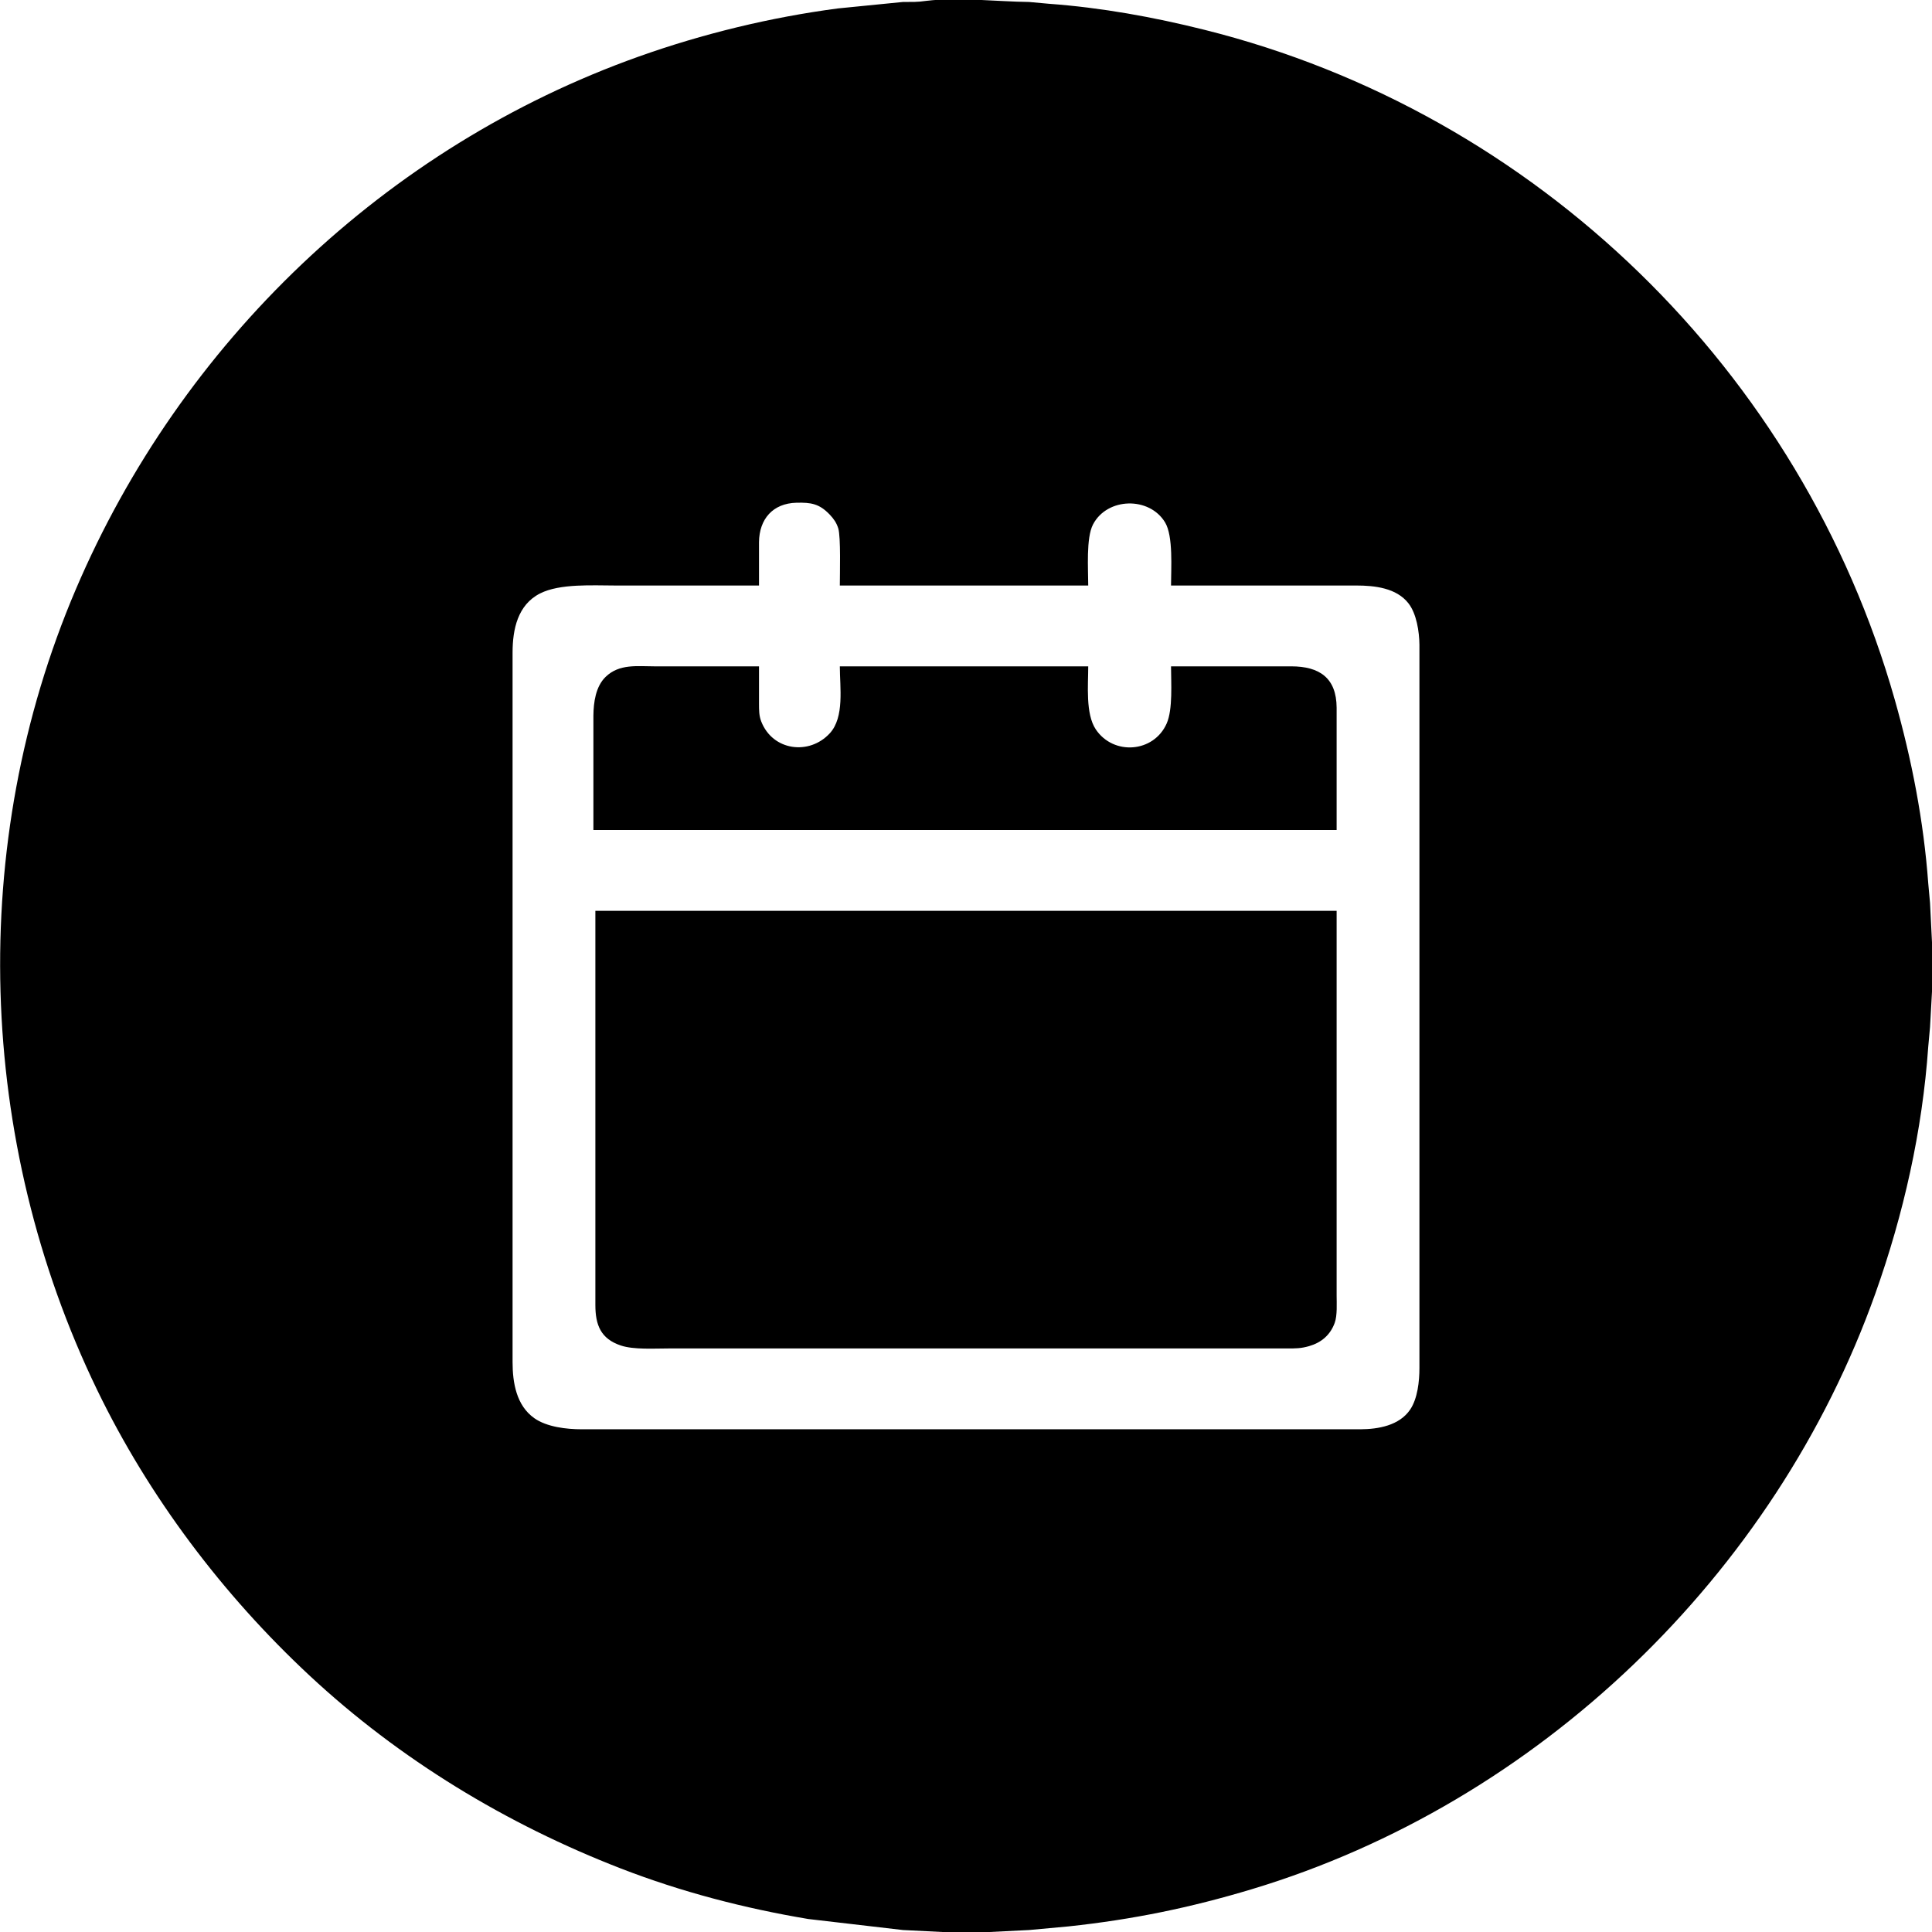 <svg width="3.267in" height="3.267in" viewBox="0 0 980 980">
        <path fill="black"
        d="M 470.00,0.42
           C 486.06,-1.53 505.73,0.81 522.00,1.00
             522.00,1.00 532.00,1.91 532.00,1.91
             558.70,3.86 585.04,8.64 611.00,15.13
             779.23,57.18 913.89,188.23 961.14,355.00
             969.73,385.31 975.79,416.57 978.09,448.00
             978.09,448.00 979.00,458.00 979.00,458.00
             979.00,458.00 980.00,478.00 980.00,478.00
             980.00,478.00 980.00,503.00 980.00,503.00
             980.00,503.00 979.00,521.00 979.00,521.00
             979.00,521.00 978.09,531.00 978.09,531.00
             975.12,573.50 965.59,615.87 951.31,656.00
             900.49,798.82 780.37,914.50 635.00,958.28
             603.71,967.70 574.48,973.69 542.00,977.16
             542.00,977.16 522.00,979.00 522.00,979.00
             522.00,979.00 502.00,980.00 502.00,980.00
             502.00,980.00 478.00,980.00 478.00,980.00
             478.00,980.00 458.00,979.00 458.00,979.00
             458.00,979.00 410.00,973.41 410.00,973.41
             377.56,967.97 345.70,959.70 315.00,947.81
             256.91,925.31 202.68,892.47 157.00,849.91
             112.97,808.89 75.51,759.24 49.26,705.00
             -11.83,578.79 -16.70,428.23 38.43,299.00
             91.84,173.80 195.50,74.46 324.00,28.69
             356.46,17.13 390.83,8.78 425.00,4.28
             425.00,4.28 458.00,1.00 458.00,1.00
             462.93,0.95 464.94,1.14 470.00,0.42 Z
           M 426.00,297.00
           C 426.00,291.22 426.55,272.32 425.20,268.00
             424.32,265.19 422.91,263.16 420.89,261.04
             415.58,255.46 411.33,254.84 404.00,255.01
             391.99,255.31 385.14,263.29 385.00,275.00
             385.00,275.00 385.00,297.00 385.00,297.00
             385.00,297.00 312.00,297.00 312.00,297.00
             300.80,297.00 284.05,295.92 274.00,301.00
             262.55,306.78 260.02,319.27 260.00,331.00
             260.00,331.00 260.00,559.00 260.00,559.00
             260.00,559.00 260.00,691.00 260.00,691.00
             260.02,701.38 261.92,712.92 271.00,719.35
             277.37,723.86 287.38,724.99 295.00,725.00
             295.00,725.00 510.00,725.00 510.00,725.00
             510.00,725.00 690.00,725.00 690.00,725.00
             699.13,724.96 709.82,723.10 715.30,715.00
             719.09,709.39 719.99,700.61 720.00,694.00
             720.00,694.00 720.00,389.00 720.00,389.00
             720.00,389.00 720.00,327.00 720.00,327.00
             719.92,320.42 718.56,311.33 714.44,306.04
             708.34,298.20 697.26,297.01 688.00,297.00
             688.00,297.00 594.00,297.00 594.00,297.00
             594.00,288.54 595.19,271.96 590.99,265.00
             583.02,251.78 561.66,252.25 554.44,266.00
             550.84,272.85 552.00,288.83 552.00,297.00
             552.00,297.00 426.00,297.00 426.00,297.00 Z
           M 301.00,421.00
           C 301.00,421.00 301.00,363.00 301.00,363.00
             301.08,356.26 302.14,348.24 307.21,343.33
             314.12,336.63 323.22,338.00 332.00,338.00
             332.00,338.00 385.00,338.00 385.00,338.00
             385.00,338.00 385.00,357.00 385.00,357.00
             385.02,360.13 384.98,363.02 386.15,366.00
             391.96,380.87 410.50,383.25 420.89,371.98
             428.44,363.80 426.00,348.59 426.00,338.00
             426.00,338.00 552.00,338.00 552.00,338.00
             552.00,347.44 550.55,362.11 555.85,370.00
             564.81,383.32 585.22,381.84 591.79,367.00
             594.98,359.78 594.00,346.19 594.00,338.00
             594.00,338.00 655.00,338.00 655.00,338.00
             669.31,338.02 677.93,343.87 678.00,359.00
             678.00,359.00 678.00,421.00 678.00,421.00
             678.00,421.00 301.00,421.00 301.00,421.00 Z
           M 302.00,462.00
           C 302.00,462.00 678.00,462.00 678.00,462.00
             678.00,462.00 678.00,632.00 678.00,632.00
             678.00,632.00 678.00,657.00 678.00,657.00
             678.00,661.15 678.40,667.21 677.03,671.00
             674.80,677.18 670.23,681.04 664.00,682.83
             659.83,684.03 657.23,683.99 653.00,684.00
             653.00,684.00 383.00,684.00 383.00,684.00
             383.00,684.00 339.00,684.00 339.00,684.00
             331.93,684.00 321.49,684.68 315.00,682.53
             304.61,679.10 302.02,671.97 302.00,662.00
             302.00,662.00 302.00,462.00 302.00,462.00 Z" />
</svg>
